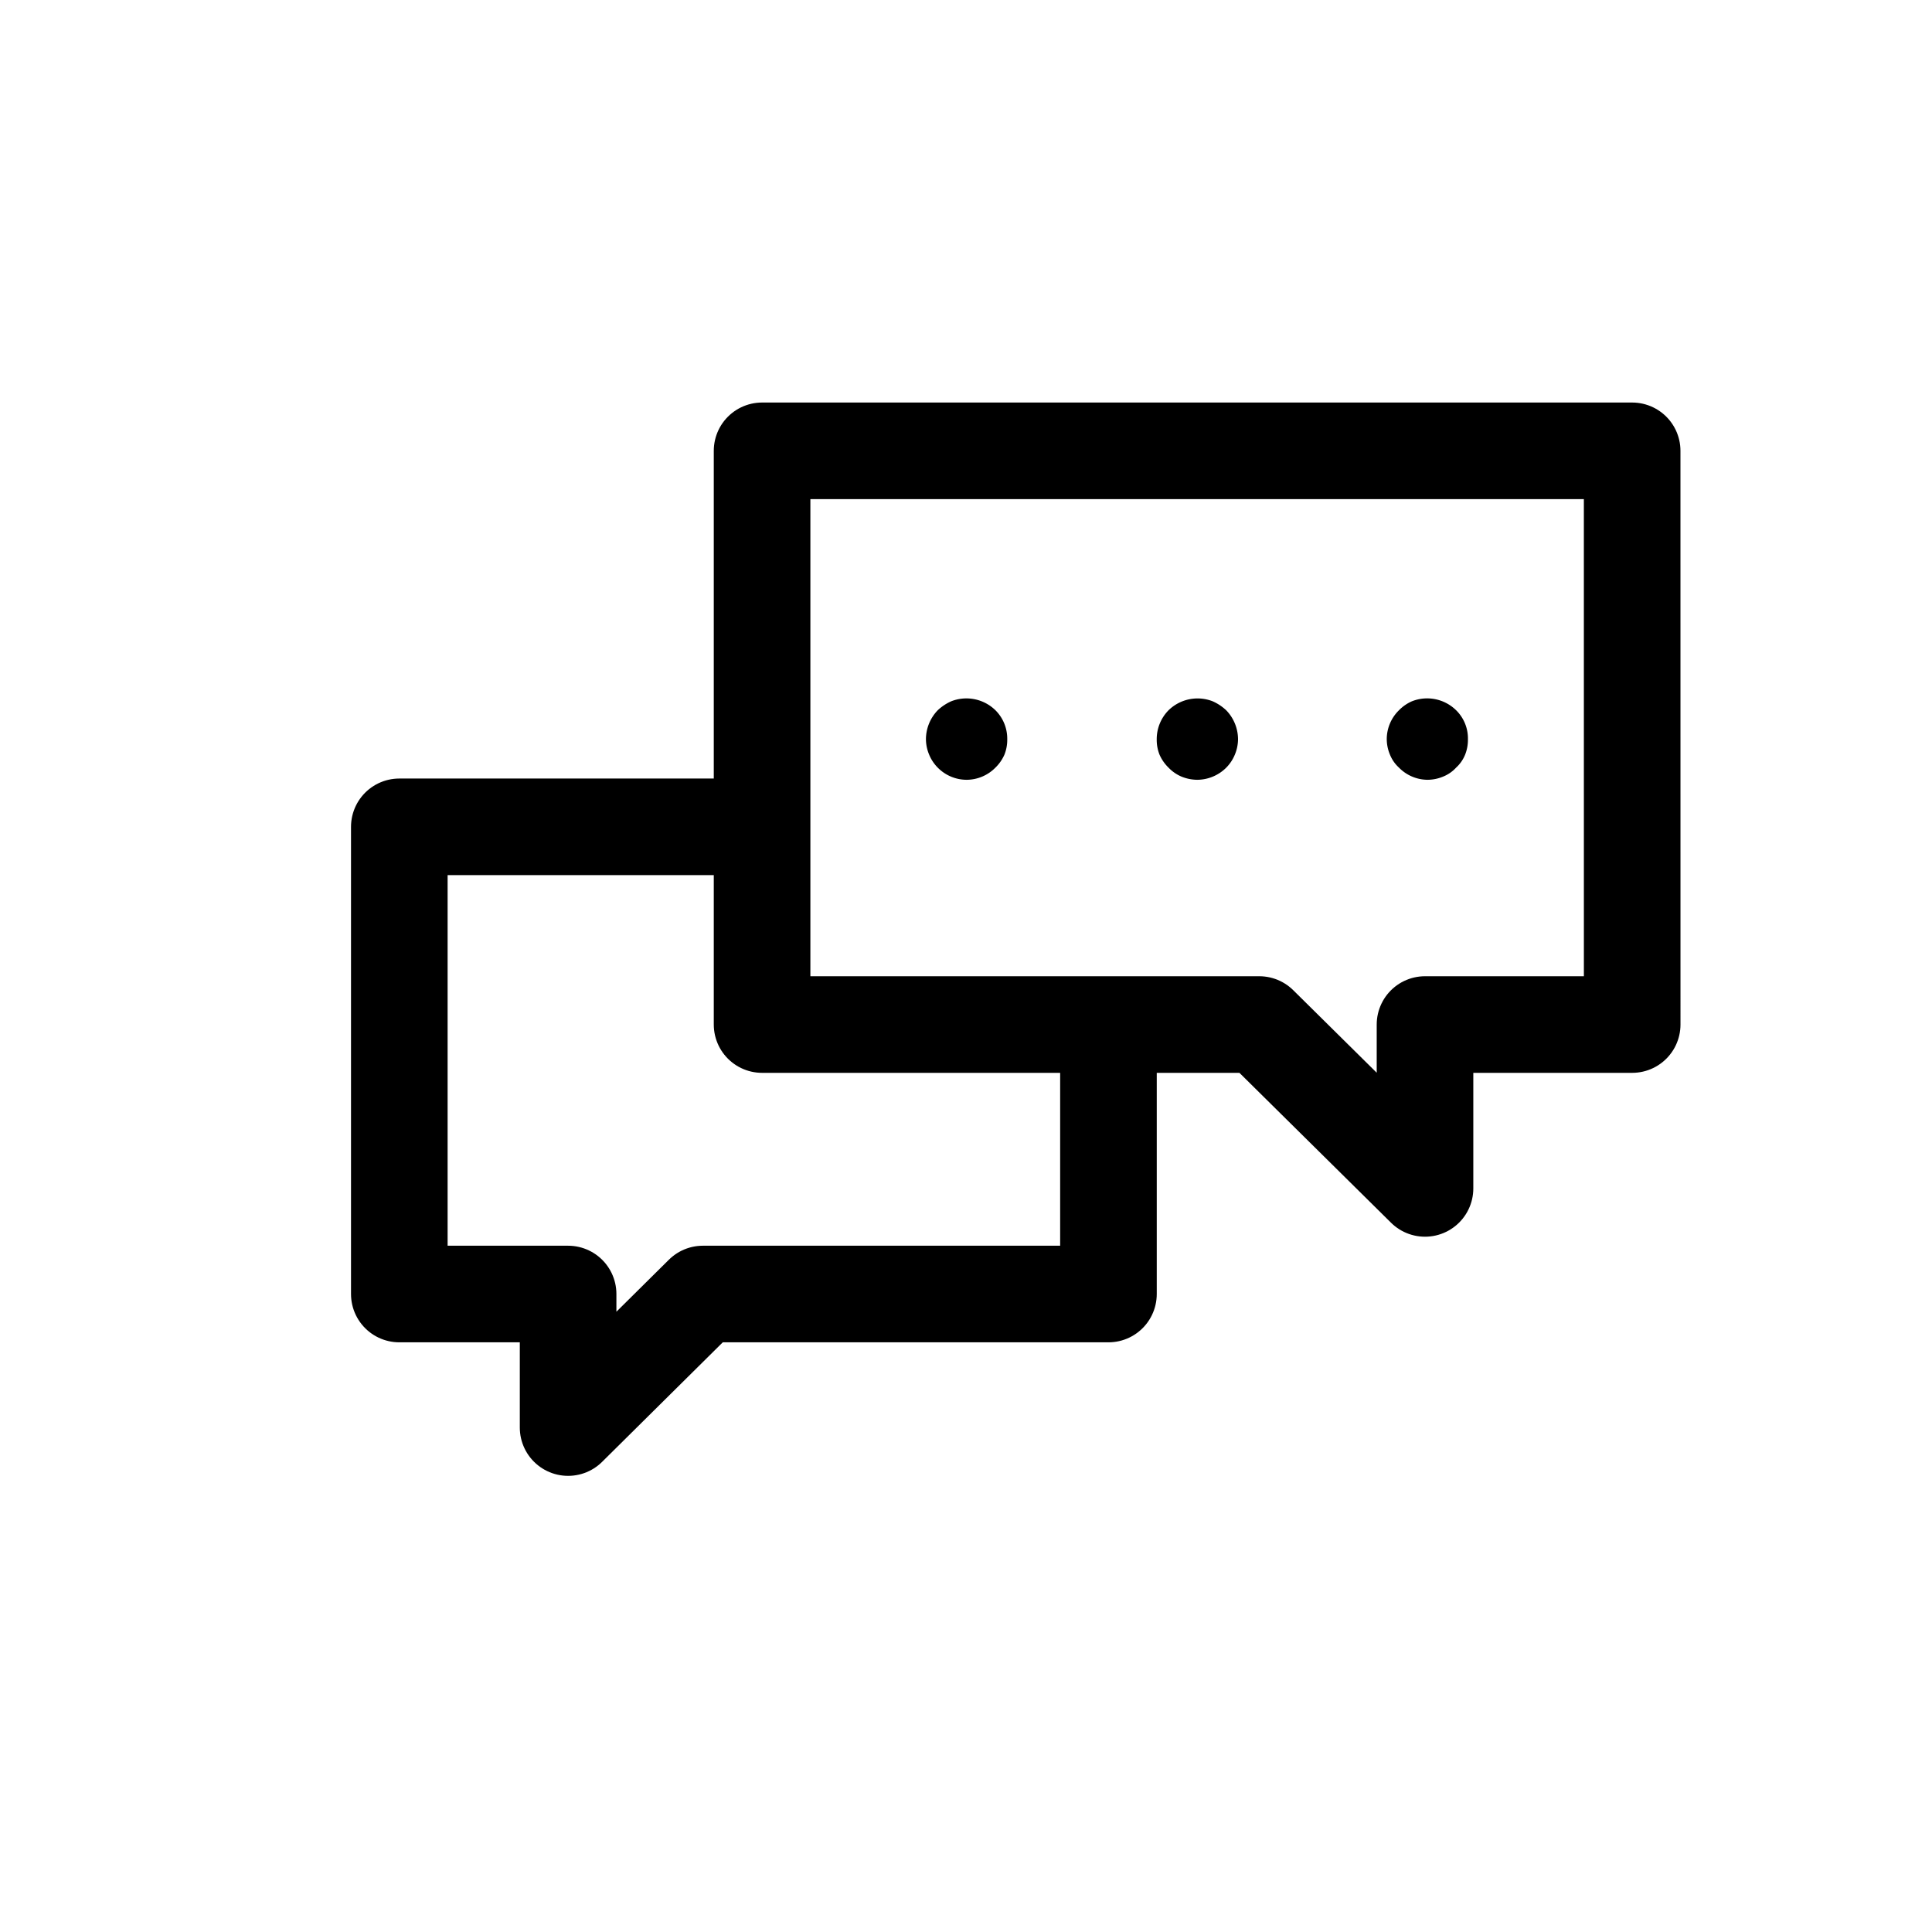 <svg xmlns="http://www.w3.org/2000/svg" xmlns:xlink="http://www.w3.org/1999/xlink" width="60" height="60" viewBox="0 0 60 60">
  <defs>
    <clipPath id="clip-path">
      <rect id="사각형_341303" data-name="사각형 341303" width="60" height="60" transform="translate(24 -20323)" opacity="0.5"/>
    </clipPath>
  </defs>
  <g id="icon_2" transform="translate(-24 20323)" clip-path="url(#clip-path)">
    <g id="icon" transform="translate(16.542 -20332.859)">
      <g id="그룹_457179" data-name="그룹 457179" transform="translate(19.859 23.86)">
        <path id="패스_841380" data-name="패스 841380" d="M-63.41,47.083H-90.431V64.9H-74.99l5.147,5.089V64.9h6.434Z" transform="translate(101.697 -47.083)" fill="none" stroke="#000" stroke-linecap="round" stroke-linejoin="round" stroke-width="3"/>
        <path id="패스_841381" data-name="패스 841381" d="M-76.144,62.783v6.87H-88.739L-92.925,73.8V69.653h-5.242V55.144h9.786" transform="translate(98.167 -43.467)" fill="none" stroke="#000" stroke-linecap="round" stroke-linejoin="round" stroke-width="3"/>
        <g id="그룹_457105" data-name="그룹 457105" transform="translate(16.357 7.684)">
          <path id="패스_841382" data-name="패스 841382" d="M-85.137,55.7a1.262,1.262,0,0,1-.9-.379,1.248,1.248,0,0,1-.265-.4,1.257,1.257,0,0,1-.1-.48,1.3,1.3,0,0,1,.366-.9,1.5,1.5,0,0,1,.417-.278,1.289,1.289,0,0,1,1.376.278,1.246,1.246,0,0,1,.366.9,1.244,1.244,0,0,1-.088.48,1.283,1.283,0,0,1-.278.4A1.262,1.262,0,0,1-85.137,55.7Z" transform="translate(86.4 -53.168)"/>
          <path id="패스_841383" data-name="패스 841383" d="M-79.467,55.7a1.321,1.321,0,0,1-.492-.1,1.22,1.22,0,0,1-.4-.278,1.282,1.282,0,0,1-.278-.4,1.245,1.245,0,0,1-.088-.48,1.279,1.279,0,0,1,.366-.9,1.289,1.289,0,0,1,1.376-.278,1.5,1.5,0,0,1,.417.278,1.3,1.3,0,0,1,.366.9,1.257,1.257,0,0,1-.1.48,1.248,1.248,0,0,1-.265.4A1.284,1.284,0,0,1-79.467,55.7Z" transform="translate(87.89 -53.168)"/>
          <path id="패스_841384" data-name="패스 841384" d="M-73.807,55.7a1.255,1.255,0,0,1-.884-.379,1.1,1.1,0,0,1-.278-.4,1.257,1.257,0,0,1-.1-.48,1.257,1.257,0,0,1,.379-.9,1.282,1.282,0,0,1,.4-.278,1.284,1.284,0,0,1,1.376.278,1.227,1.227,0,0,1,.366.9,1.245,1.245,0,0,1-.088.48,1.1,1.1,0,0,1-.278.4,1.1,1.1,0,0,1-.4.278A1.271,1.271,0,0,1-73.807,55.7Z" transform="translate(89.378 -53.168)"/>
        </g>
      </g>
    </g>
  </g>
</svg>
